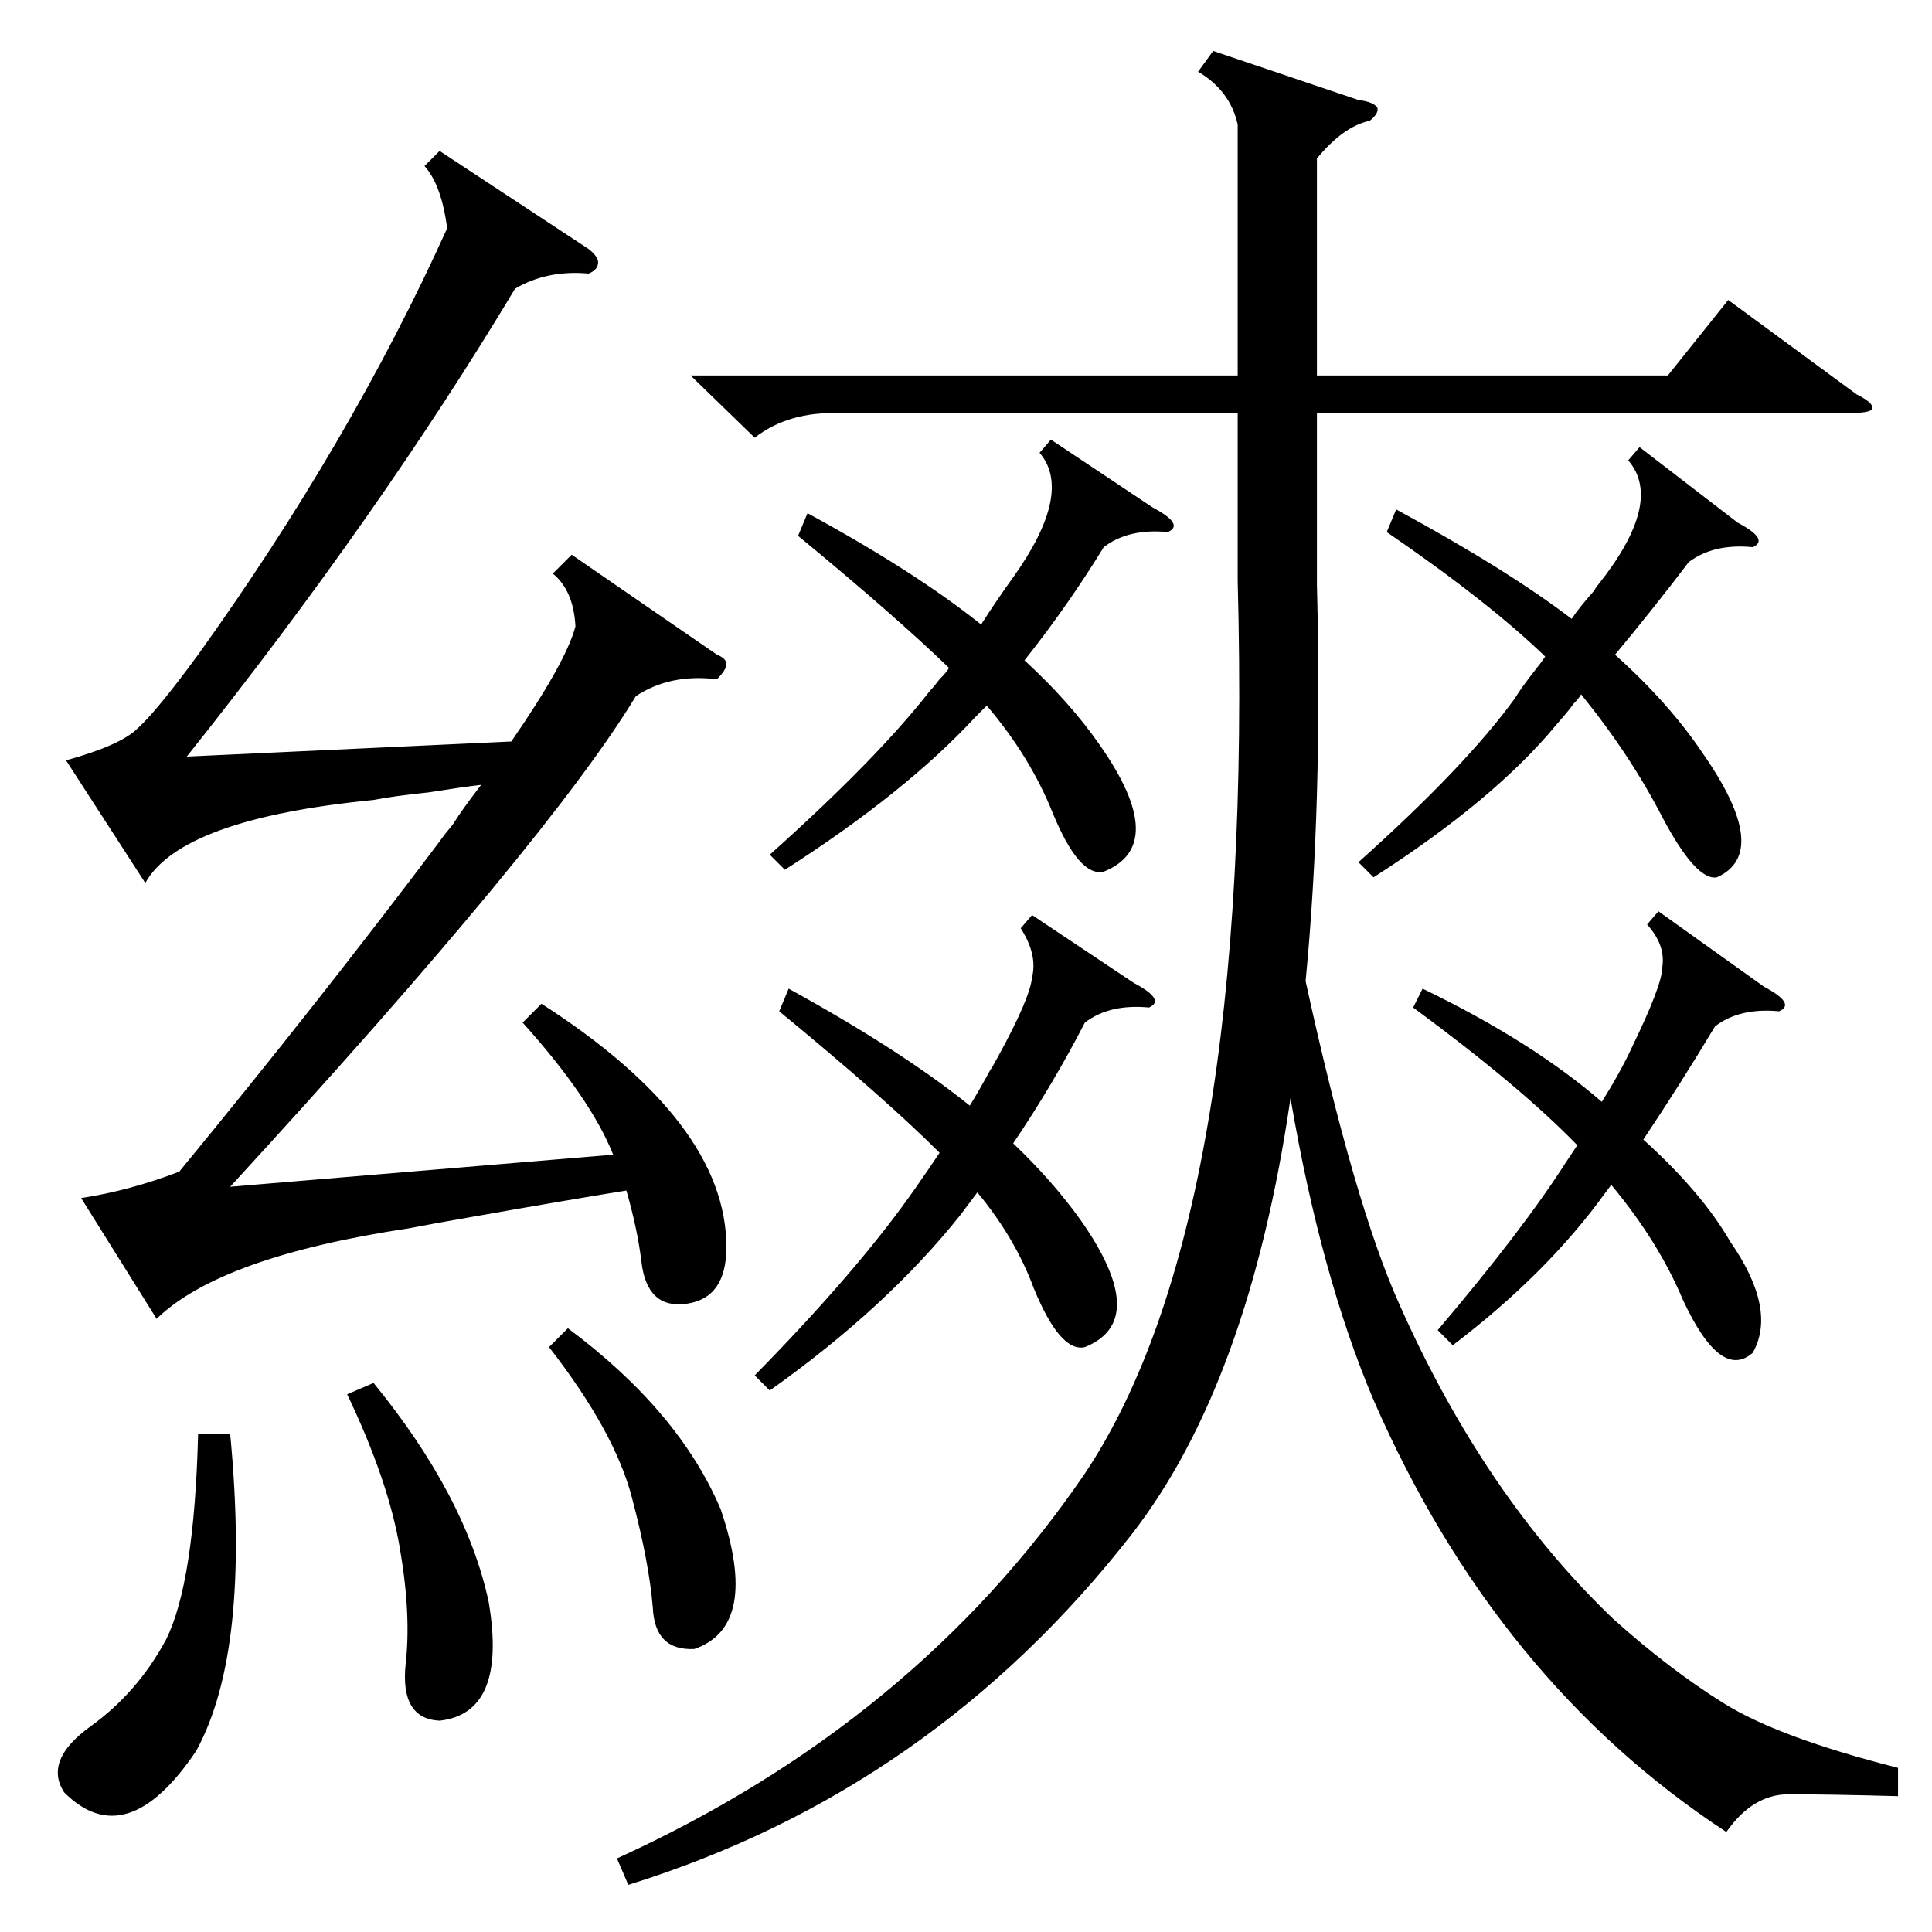 <?xml version="1.0" standalone="no"?>
<!DOCTYPE svg PUBLIC "-//W3C//DTD SVG 1.1//EN" "http://www.w3.org/Graphics/SVG/1.1/DTD/svg11.dtd" >
<svg xmlns="http://www.w3.org/2000/svg" xmlns:xlink="http://www.w3.org/1999/xlink" version="1.1" viewBox="0 -205 1024 1024">
  <g transform="matrix(1 0 0 -1 0 819)">
   <path fill="currentColor"
d="M643 997l77 -26q8 -1 10 -4q1 -3 -4 -7q-14 -3 -28 -20v-115h186l32 40l68 -50q10 -5 8 -8q-1 -2 -14 -2h-280v-91q3 -117 -6 -210q26 -119 50 -172q45 -101 113 -166q30 -27 59 -45t92 -34v-15q-37 1 -58 1q-19 0 -33 -20q-122 80 -187 229q-28 66 -44 160
q-22 -151 -84 -231q-106 -136 -267 -186l-6 14q158 72 248 204q90 135 81 473v89h-211q-27 1 -45 -13l-34 33h290v133q-4 18 -21 28zM277 482l10 10q98 -63 98 -129q0 -27 -21 -30t-24 22q-2 17 -8 38q-31 -5 -82 -14q-23 -4 -33 -6q-100 -15 -134 -48l-40 64q26 4 52 14
q74 90 138 175q2 3 7 9q5 8 15 21q-9 -1 -28 -4q-19 -2 -29 -4q-102 -10 -121 -44l-42 65q29 8 38 17q10 9 32 39q81 113 132 226q-3 23 -12 33l8 8l79 -52q5 -4 5 -7q0 -4 -5 -6q-22 2 -39 -8q-72 -120 -174 -248l172 8q29 42 34 61q-1 19 -12 28l10 10l77 -53q5 -2 5 -5
t-5 -8q-25 3 -43 -9q-46 -76 -215 -260l203 17q-12 30 -48 70zM601 503q17 -9 8 -13q-21 2 -34 -8q-17 -33 -38 -64q21 -20 36 -41q37 -53 2 -67q-13 -3 -27 31q-10 27 -30 51l-9 -12q-39 -49 -101 -93l-8 8q55 56 85 99q7 10 13 19q-29 29 -85 75l5 12q60 -33 96 -62
q5 8 12 21q-3 -6 3 5q17 31 18 42q3 12 -6 26l6 7zM611 755q17 -9 8 -13q-21 2 -34 -8q-19 -31 -42 -60q24 -22 40 -45q37 -53 2 -67q-13 -3 -27 31q-12 30 -35 57l-6 -6q-37 -40 -101 -81l-8 8q57 51 85 87q2 2 5 6q4 4 5 6q-29 28 -80 70l5 12q57 -31 92 -59q9 14 17 25
q32 45 14 66l6 7zM921 747q17 -9 8 -13q-21 2 -34 -8q-19 -25 -39 -49q29 -26 47 -53q36 -52 7 -65q-11 -2 -29 32q-17 33 -43 65q-1 -2 -4 -5q-2 -3 -9 -11q-33 -40 -97 -81l-8 8q57 51 83 87q3 5 10 14q4 5 6 8q-30 29 -84 66l5 12q59 -32 93 -58q4 6 12 15q1 2 2 3
q35 44 16 66l6 7zM935 501q17 -9 8 -13q-21 2 -34 -8q-18 -30 -38 -60q31 -28 46 -54q25 -36 12 -59q-17 -15 -37 28q-13 31 -38 61l-3 -4q-31 -43 -81 -81l-8 8q45 53 68 89l6 9q-30 31 -87 73l5 10q58 -28 95 -60q10 16 16 29q16 33 16 42q2 12 -8 23l6 7zM122 264
q11 -115 -18 -168q-37 -55 -70 -22q-11 17 14 35t40 46q15 30 17 109h17zM291 310l10 10q59 -44 81 -96q21 -62 -14 -74q-21 -1 -22 22q-2 24 -11 58q-9 35 -44 80zM184 285l14 6q49 -60 61 -116q10 -59 -26 -63q-21 1 -18 30q3 26 -3 61q-6 36 -28 82z" />
  </g>

</svg>
